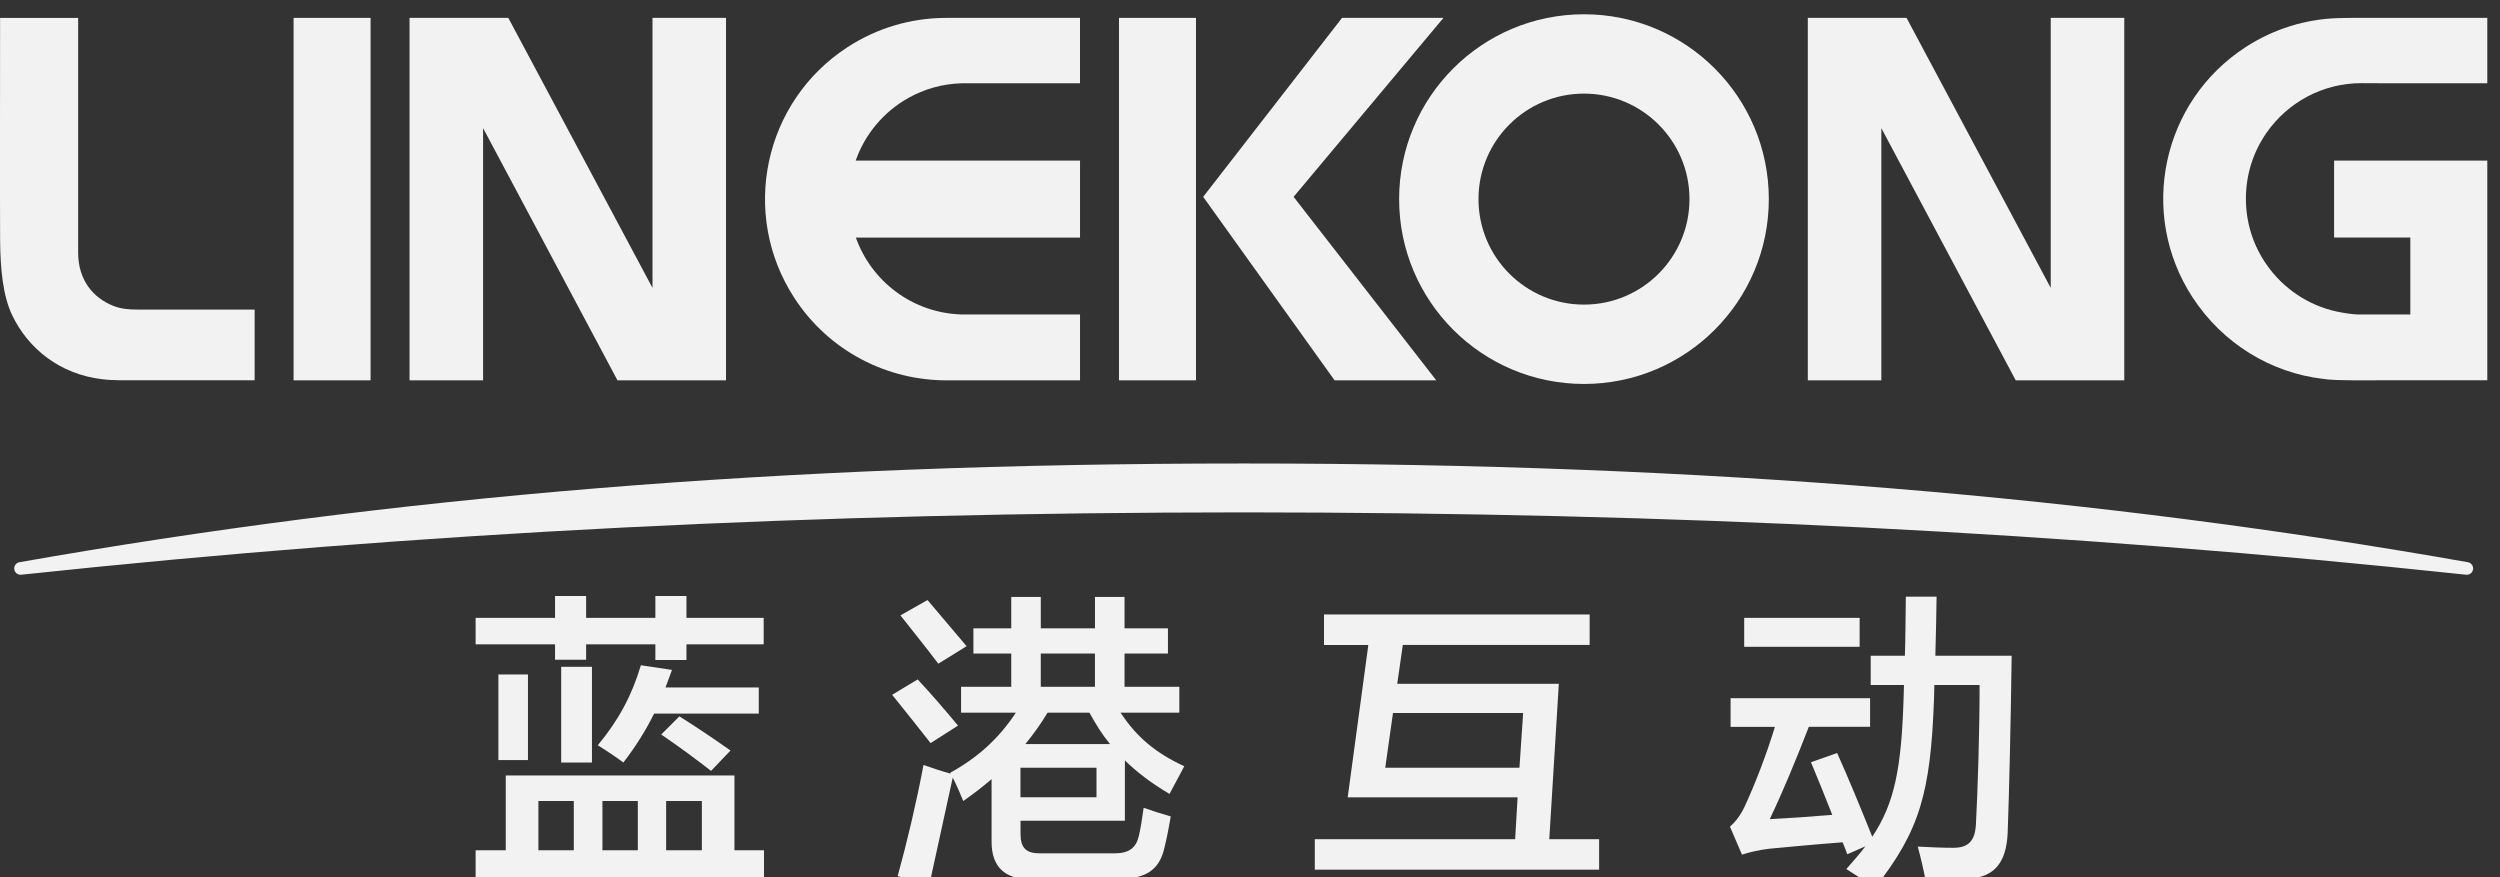 <?xml version="1.0" encoding="utf-8"?>
<!-- Generator: Adobe Illustrator 16.0.0, SVG Export Plug-In . SVG Version: 6.00 Build 0)  -->
<!DOCTYPE svg PUBLIC "-//W3C//DTD SVG 1.1//EN" "http://www.w3.org/Graphics/SVG/1.1/DTD/svg11.dtd">
<svg version="1.1" id="图层_1" xmlns="http://www.w3.org/2000/svg" xmlns:xlink="http://www.w3.org/1999/xlink" x="0px" y="0px"
	 width="114px" height="40px" viewBox="0 0 114 40" enable-background="new 0 0 114 40" xml:space="preserve">
<rect x="0" y="0" width="114" height="40" fill="#333333" stroke="none"/>
<path fill="#F2F2F2" d="M21.688,28.175h3.622v-0.998h1.417v0.998h3.158v-0.998h1.417v0.998h3.522v1.207h-3.522v0.715h-1.417v-0.715
	h-3.158v0.701H25.31v-0.701h-3.622V28.175z M21.688,38.771h1.375v-3.41h10.428v3.41h1.348v1.221H21.688V38.771z M22.727,30.757
	h1.348v3.902h-1.348V30.757z M24.551,38.771h1.614v-2.244h-1.614V38.771z M25.59,30.407h1.403v4.363H25.59V30.407z M27.259,33.985
	c0.941-1.137,1.545-2.246,1.966-3.65l1.417,0.213l-0.294,0.799h4.252v1.193h-4.772c-0.392,0.787-0.841,1.502-1.402,2.23
	C28.088,34.519,27.667,34.237,27.259,33.985 M27.471,38.771h1.614v-2.244h-1.614V38.771z M30.152,33.493l0.828-0.828
	c0.843,0.533,1.516,0.984,2.331,1.559l-0.886,0.928C31.681,34.575,30.994,34.069,30.152,33.493 M30.376,38.771h1.629v-2.244h-1.629
	V38.771z"/>
<path fill="#F2F2F2" d="M40.681,31.683l1.164-0.701c0.618,0.658,1.221,1.361,1.84,2.105l-1.25,0.799
	C41.888,33.185,41.34,32.497,40.681,31.683 M43.445,35.458l-1.067,4.885l-1.445-0.393c0.421-1.516,0.856-3.355,1.179-5.068
	c0.393,0.143,0.871,0.297,1.235,0.395c0-0.014-0.014-0.029-0.014-0.041c1.278-0.703,2.232-1.586,2.99-2.738h-2.498v-1.18h2.288
	v-1.516h-1.726v-1.15h1.726V27.22h1.347v1.432h2.471V27.22h1.348v1.432h1.979v1.15h-1.979v1.516h2.498v1.18h-2.679
	c0.729,1.109,1.6,1.84,2.905,2.443l-0.673,1.262c-0.829-0.49-1.475-0.982-2.036-1.529v2.75h-4.758v0.605
	c0,0.631,0.253,0.883,0.87,0.883h3.425c0.632,0,0.968-0.238,1.095-0.771c0.084-0.352,0.153-0.771,0.224-1.305
	c0.408,0.141,0.829,0.279,1.235,0.393c-0.113,0.674-0.211,1.137-0.323,1.57c-0.238,0.857-0.814,1.277-2.008,1.277h-4.167
	c-1.068,0-1.671-0.561-1.671-1.684v-2.863c-0.393,0.338-0.828,0.674-1.291,0.998C43.782,36.175,43.629,35.823,43.445,35.458
	 M41.06,28.062l1.234-0.701l1.783,2.105l-1.291,0.799C42.238,29.536,41.635,28.792,41.06,28.062 M46.533,36.356H50v-1.346h-3.467
	V36.356z M46.757,33.929h3.861c-0.351-0.422-0.646-0.898-0.94-1.432h-1.91C47.459,33.017,47.123,33.479,46.757,33.929
	 M47.459,31.317h2.471v-1.516h-2.471V31.317z"/>
<path fill="#F2F2F2" d="M60.374,28.019h12.114v1.391h-8.52l-0.254,1.77h7.369l-0.436,7.086h2.273v1.391H59.955v-1.391h9.136
	l0.112-1.908h-7.748l0.941-6.947h-2.022V28.019z M63.52,32.513l-0.353,2.496h6.12l0.168-2.496H63.52z"/>
<path fill="#F2F2F2" d="M78.918,31.837h6.358v1.305h-2.793c-0.618,1.588-1.193,2.977-1.782,4.211
	c0.814-0.041,1.865-0.111,2.85-0.195c-0.338-0.857-0.646-1.629-0.971-2.4l1.194-0.42c0.505,1.121,1.081,2.525,1.601,3.818
	c1.023-1.531,1.332-3.131,1.431-6.375c0-0.182,0.015-0.363,0.015-0.545h-1.517v-1.334h1.559c0.028-0.842,0.028-1.715,0.043-2.695
	h1.402c-0.013,0.842-0.028,1.768-0.056,2.695h3.48c-0.041,3.018-0.113,6.217-0.183,8.098c-0.069,1.389-0.646,2.021-1.852,2.076
	c-0.492,0.029-1.264,0.043-1.896,0.043c-0.084-0.449-0.225-1.053-0.352-1.514c0.549,0.027,1.067,0.055,1.629,0.055
	c0.688,0,0.982-0.324,1.024-1.066c0.083-1.588,0.167-4.184,0.167-6.357h-2.063c0,0.209-0.014,0.404-0.014,0.602
	c-0.154,4.309-0.645,6.037-2.695,8.646c-0.42-0.295-0.814-0.547-1.305-0.855c0.322-0.365,0.617-0.701,0.87-1.039l-0.827,0.365
	c-0.029-0.084-0.127-0.35-0.211-0.547c-1.291,0.098-2.315,0.197-3.34,0.293c-0.478,0.057-0.83,0.141-1.25,0.268l-0.549-1.277
	c0.269-0.223,0.507-0.561,0.676-0.926c0.477-1.025,1.01-2.414,1.375-3.623h-2.021V31.837z M79.535,28.175h5.264v1.318h-5.264V28.175
	z"/>
<path fill="#F2F2F2" d="M112.539,25.638L112.539,25.638c-16.878-2.977-34.604-4.503-55.799-4.503c-0.01,0-0.02,0-0.028,0
	c-0.011,0-0.021,0-0.031,0c-21.195,0-38.92,1.526-55.8,4.503h0.001c-0.134,0.025-0.234,0.143-0.234,0.283
	c0,0.158,0.129,0.287,0.288,0.287c0.013,0,0.027-0.002,0.041-0.002c18.332-1.953,36.271-2.834,55.705-2.842h0.031h0.028
	c19.434,0.008,37.374,0.889,55.706,2.842c0.014,0,0.027,0.002,0.041,0.002c0.158,0,0.287-0.129,0.287-0.287
	C112.773,25.78,112.673,25.663,112.539,25.638"/>
<path fill="#F2F2F2" d="M72.23,0.651c-4.656,0-8.43,3.773-8.43,8.428c0,4.656,3.773,8.429,8.43,8.429
	c4.654,0,8.428-3.773,8.428-8.429C80.658,4.424,76.885,0.651,72.23,0.651 M72.23,13.89c-2.658,0-4.811-2.153-4.811-4.811
	c0-2.656,2.152-4.81,4.811-4.81c2.656,0,4.81,2.153,4.81,4.81C77.04,11.736,74.887,13.89,72.23,13.89"/>
<path fill="#F2F2F2" d="M49.249,0.816h-6.036c-0.005,0-0.116,0.001-0.164,0.001c-1.513,0.017-3.039,0.448-4.402,1.333
	c-3.827,2.486-4.914,7.604-2.429,11.43c1.592,2.452,4.265,3.78,6.986,3.763c0.003,0,6.045,0.001,6.045,0.001v-3.004h-5.431h-0.009
	v-0.003c-2.21-0.077-4.075-1.514-4.781-3.501h10.221V7.323H39.019c0.429-1.221,1.292-2.236,2.407-2.859
	c0.358-0.201,0.744-0.361,1.148-0.474c0.395-0.11,0.809-0.176,1.235-0.191c0,0,0.187-0.003,0.188-0.003h5.251V0.816z"/>
<rect x="13.387" y="0.816" fill="#F2F2F2" width="3.511" height="16.527"/>
<polygon fill="#F2F2F2" points="22.029,5.843 22.029,17.343 18.675,17.343 18.675,0.816 23.179,0.816 29.754,13.129 29.754,0.816
	33.106,0.816 33.106,17.343 28.157,17.343 "/>
<path fill-rule="evenodd" clip-rule="evenodd" fill="#F2F2F2" d="M0.004,0.817h3.56v10.702c0,1.257,0.686,2.064,1.598,2.426
	c0.343,0.135,0.683,0.174,1.136,0.172c1.629-0.001,5.314,0.001,5.313,0.001v3.222H6.336c-0.572,0-1.138,0.017-1.676-0.047
	c-1.927-0.228-3.366-1.388-4.099-2.907c-0.431-0.893-0.542-2.108-0.556-3.414C-0.006,9.958,0.004,0.817,0.004,0.817"/>
<rect x="51.026" y="0.816" fill="#F2F2F2" width="3.511" height="16.527"/>
<polygon fill="#F2F2F2" points="54.865,8.976 61.196,0.816 65.821,0.816 58.988,8.976 65.494,17.343 60.857,17.343 "/>
<polygon fill="#F2F2F2" points="85.789,5.843 85.789,17.343 82.436,17.343 82.436,0.816 86.939,0.816 93.514,13.129 93.514,0.816
	96.867,0.816 96.867,17.343 91.917,17.343 "/>
<path fill="#F2F2F2" d="M107.68,3.792c0.068,0,0.878,0.004,0.878,0.004h4.863V0.815h-6.017c-0.028,0-0.572,0.003-0.799,0.011
	c-1.449,0.047-2.904,0.478-4.21,1.326c-3.815,2.477-4.9,7.579-2.423,11.395c1.391,2.139,3.605,3.455,5.955,3.729
	c0.455,0.091,2.279,0.064,2.85,0.064h4.644V7.322h-6.986v3.51h3.476v3.507h-1.353h-0.688c0,0-0.209,0.005-0.379,0
	c-0.25-0.009-0.633-0.067-0.936-0.132c-1.316-0.286-2.449-1.064-3.195-2.134c-0.598-0.854-0.947-1.892-0.947-3.014
	c0-1.121,0.35-2.16,0.947-3.013C104.313,4.684,105.892,3.792,107.68,3.792"/>
</svg>
